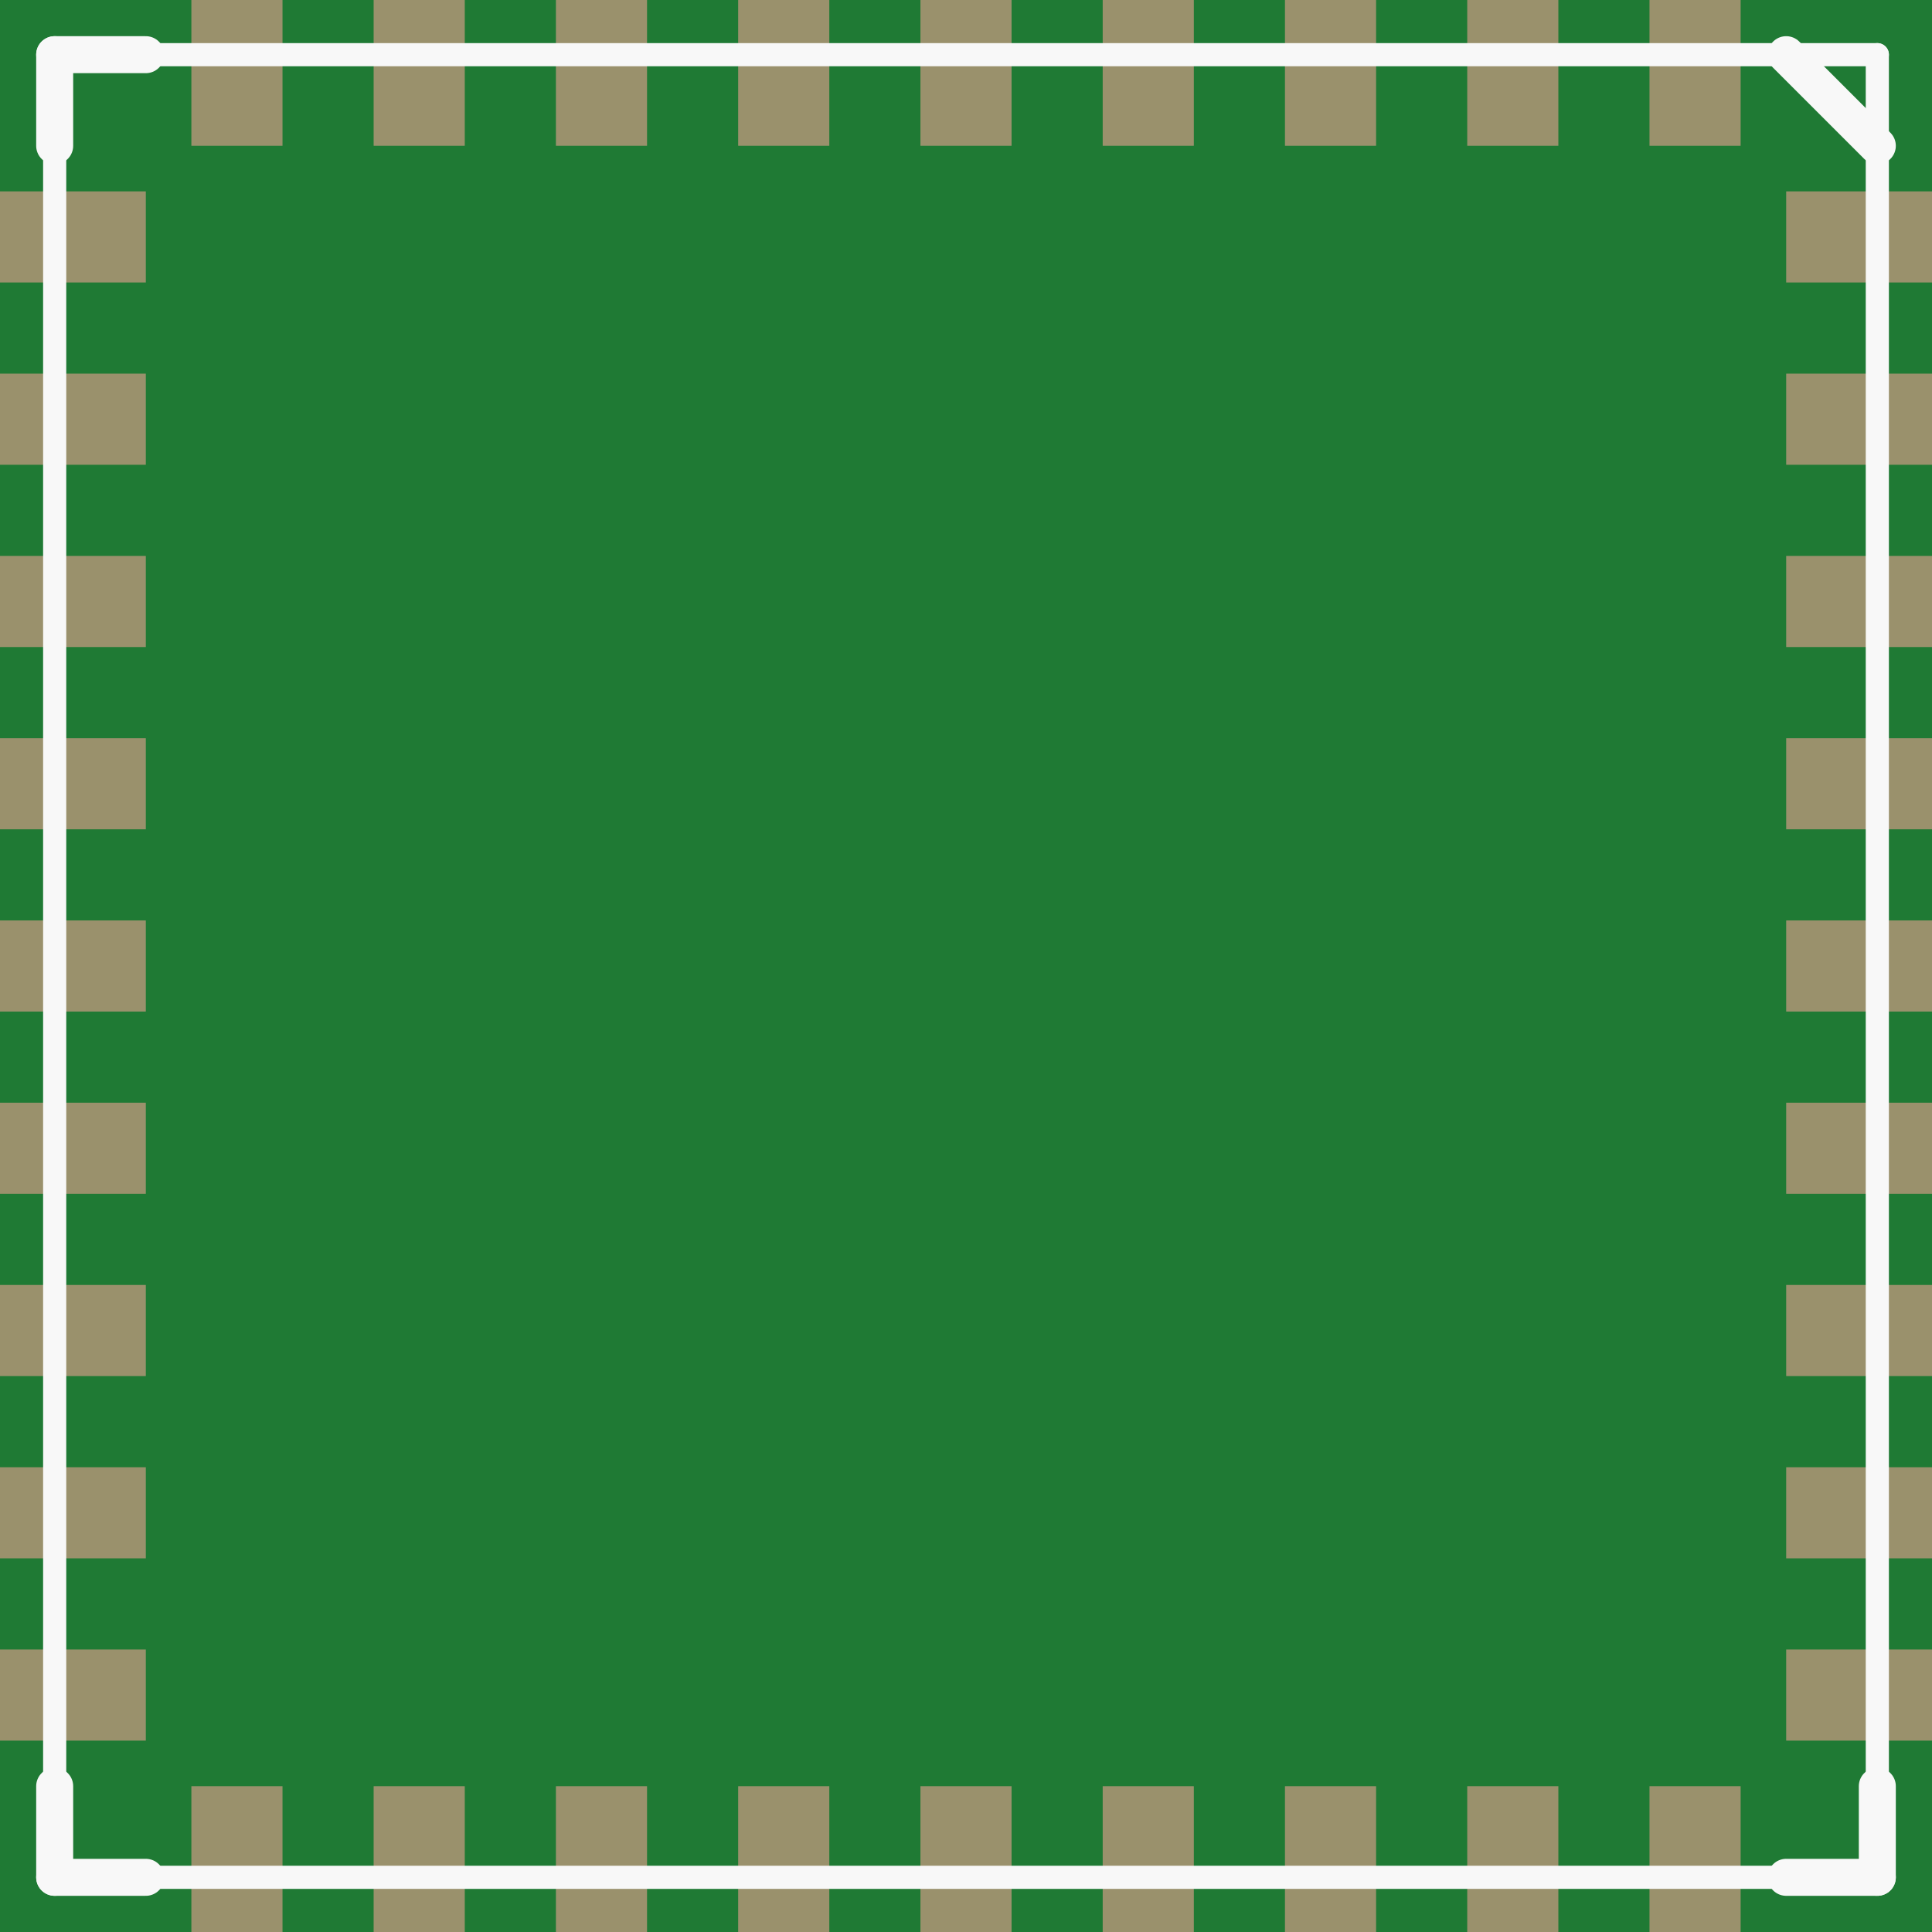 <?xml version='1.0' encoding='UTF-8' standalone='no'?>
<!-- Created with Fritzing (http://www.fritzing.org/) -->
<svg xmlns:svg='http://www.w3.org/2000/svg' xmlns='http://www.w3.org/2000/svg' version='1.2' baseProfile='tiny' x='0in' y='0in' width='0.417in' height='0.417in' viewBox='0 0 10.6 10.6' >
<rect x="0" y="0" width="10.6" height="10.6" fill="#333333" stroke="none"/>
<g id='breadboard'>
<path fill='#1F7A34' stroke='none' stroke-width='0' d='M0,0l10.6,0 0,10.6 -10.6,0 0,-10.6z
'/>
<rect id='connector0pad' connectorname='14' x='5.05' y='9.8' width='0.5' height='0.8' stroke='none' stroke-width='0' fill='#9A916C' stroke-linecap='round'/>
<rect id='connector1pad' connectorname='13' x='6.05' y='9.8' width='0.5' height='0.8' stroke='none' stroke-width='0' fill='#9A916C' stroke-linecap='round'/>
<rect id='connector2pad' connectorname='15' x='4.05' y='9.8' width='0.5' height='0.8' stroke='none' stroke-width='0' fill='#9A916C' stroke-linecap='round'/>
<rect id='connector3pad' connectorname='16' x='3.05' y='9.8' width='0.5' height='0.8' stroke='none' stroke-width='0' fill='#9A916C' stroke-linecap='round'/>
<rect id='connector4pad' connectorname='12' x='7.05' y='9.8' width='0.5' height='0.8' stroke='none' stroke-width='0' fill='#9A916C' stroke-linecap='round'/>
<rect id='connector5pad' connectorname='11' x='8.05' y='9.8' width='0.5' height='0.8' stroke='none' stroke-width='0' fill='#9A916C' stroke-linecap='round'/>
<rect id='connector6pad' connectorname='17' x='2.05' y='9.8' width='0.5' height='0.8' stroke='none' stroke-width='0' fill='#9A916C' stroke-linecap='round'/>
<rect id='connector7pad' connectorname='18' x='1.05' y='9.8' width='0.5' height='0.8' stroke='none' stroke-width='0' fill='#9A916C' stroke-linecap='round'/>
<rect id='connector8pad' connectorname='10' x='9.05' y='9.8' width='0.5' height='0.8' stroke='none' stroke-width='0' fill='#9A916C' stroke-linecap='round'/>
<rect id='connector9pad' connectorname='5' x='9.8' y='5.05' width='0.8' height='0.5' stroke='none' stroke-width='0' fill='#9A916C' stroke-linecap='round'/>
<rect id='connector10pad' connectorname='4' x='9.8' y='4.05' width='0.8' height='0.5' stroke='none' stroke-width='0' fill='#9A916C' stroke-linecap='round'/>
<rect id='connector11pad' connectorname='6' x='9.8' y='6.05' width='0.8' height='0.5' stroke='none' stroke-width='0' fill='#9A916C' stroke-linecap='round'/>
<rect id='connector12pad' connectorname='7' x='9.8' y='7.05' width='0.8' height='0.5' stroke='none' stroke-width='0' fill='#9A916C' stroke-linecap='round'/>
<rect id='connector13pad' connectorname='3' x='9.8' y='3.05' width='0.8' height='0.5' stroke='none' stroke-width='0' fill='#9A916C' stroke-linecap='round'/>
<rect id='connector14pad' connectorname='2' x='9.8' y='2.05' width='0.8' height='0.5' stroke='none' stroke-width='0' fill='#9A916C' stroke-linecap='round'/>
<rect id='connector15pad' connectorname='8' x='9.8' y='8.05' width='0.8' height='0.5' stroke='none' stroke-width='0' fill='#9A916C' stroke-linecap='round'/>
<rect id='connector16pad' connectorname='9' x='9.8' y='9.05' width='0.8' height='0.5' stroke='none' stroke-width='0' fill='#9A916C' stroke-linecap='round'/>
<rect id='connector17pad' connectorname='1' x='9.8' y='1.05' width='0.8' height='0.5' stroke='none' stroke-width='0' fill='#9A916C' stroke-linecap='round'/>
<rect id='connector18pad' connectorname='32' x='5.05' y='0' width='0.5' height='0.8' stroke='none' stroke-width='0' fill='#9A916C' stroke-linecap='round'/>
<rect id='connector19pad' connectorname='31' x='4.05' y='0' width='0.5' height='0.8' stroke='none' stroke-width='0' fill='#9A916C' stroke-linecap='round'/>
<rect id='connector20pad' connectorname='33' x='6.05' y='0' width='0.5' height='0.8' stroke='none' stroke-width='0' fill='#9A916C' stroke-linecap='round'/>
<rect id='connector21pad' connectorname='34' x='7.05' y='0' width='0.5' height='0.8' stroke='none' stroke-width='0' fill='#9A916C' stroke-linecap='round'/>
<rect id='connector22pad' connectorname='30' x='3.05' y='0' width='0.5' height='0.8' stroke='none' stroke-width='0' fill='#9A916C' stroke-linecap='round'/>
<rect id='connector23pad' connectorname='29' x='2.05' y='0' width='0.5' height='0.8' stroke='none' stroke-width='0' fill='#9A916C' stroke-linecap='round'/>
<rect id='connector24pad' connectorname='35' x='8.05' y='0' width='0.5' height='0.8' stroke='none' stroke-width='0' fill='#9A916C' stroke-linecap='round'/>
<rect id='connector25pad' connectorname='36' x='9.05' y='0' width='0.5' height='0.8' stroke='none' stroke-width='0' fill='#9A916C' stroke-linecap='round'/>
<rect id='connector26pad' connectorname='28' x='1.05' y='0' width='0.5' height='0.8' stroke='none' stroke-width='0' fill='#9A916C' stroke-linecap='round'/>
<rect id='connector27pad' connectorname='23' x='0' y='5.05' width='0.8' height='0.5' stroke='none' stroke-width='0' fill='#9A916C' stroke-linecap='round'/>
<rect id='connector28pad' connectorname='22' x='0' y='6.05' width='0.8' height='0.5' stroke='none' stroke-width='0' fill='#9A916C' stroke-linecap='round'/>
<rect id='connector29pad' connectorname='24' x='0' y='4.05' width='0.8' height='0.5' stroke='none' stroke-width='0' fill='#9A916C' stroke-linecap='round'/>
<rect id='connector30pad' connectorname='25' x='0' y='3.05' width='0.8' height='0.5' stroke='none' stroke-width='0' fill='#9A916C' stroke-linecap='round'/>
<rect id='connector31pad' connectorname='21' x='0' y='7.05' width='0.8' height='0.5' stroke='none' stroke-width='0' fill='#9A916C' stroke-linecap='round'/>
<rect id='connector32pad' connectorname='20' x='0' y='8.05' width='0.8' height='0.5' stroke='none' stroke-width='0' fill='#9A916C' stroke-linecap='round'/>
<rect id='connector33pad' connectorname='26' x='0' y='2.05' width='0.8' height='0.5' stroke='none' stroke-width='0' fill='#9A916C' stroke-linecap='round'/>
<rect id='connector34pad' connectorname='27' x='0' y='1.05' width='0.8' height='0.5' stroke='none' stroke-width='0' fill='#9A916C' stroke-linecap='round'/>
<rect id='connector35pad' connectorname='19' x='0' y='9.05' width='0.8' height='0.5' stroke='none' stroke-width='0' fill='#9A916C' stroke-linecap='round'/>
<line x1='10.3' y1='0.3' x2='0.3' y2='0.3' stroke='#f8f8f8' stroke-width='0.127' stroke-linecap='round'/>
<line x1='0.3' y1='0.3' x2='0.3' y2='10.3' stroke='#f8f8f8' stroke-width='0.127' stroke-linecap='round'/>
<line x1='0.3' y1='10.3' x2='10.3' y2='10.3' stroke='#f8f8f8' stroke-width='0.127' stroke-linecap='round'/>
<line x1='10.3' y1='10.3' x2='10.3' y2='0.3' stroke='#f8f8f8' stroke-width='0.127' stroke-linecap='round'/>
<line x1='9.8' y1='0.3' x2='10.3' y2='0.8' stroke='#f8f8f8' stroke-width='0.203' stroke-linecap='round'/>
<line x1='0.8' y1='0.3' x2='0.3' y2='0.3' stroke='#f8f8f8' stroke-width='0.203' stroke-linecap='round'/>
<line x1='0.3' y1='0.3' x2='0.3' y2='0.8' stroke='#f8f8f8' stroke-width='0.203' stroke-linecap='round'/>
<line x1='0.3' y1='9.8' x2='0.3' y2='10.3' stroke='#f8f8f8' stroke-width='0.203' stroke-linecap='round'/>
<line x1='0.3' y1='10.3' x2='0.8' y2='10.3' stroke='#f8f8f8' stroke-width='0.203' stroke-linecap='round'/>
<line x1='9.8' y1='10.3' x2='10.3' y2='10.3' stroke='#f8f8f8' stroke-width='0.203' stroke-linecap='round'/>
<line x1='10.3' y1='10.3' x2='10.3' y2='9.8' stroke='#f8f8f8' stroke-width='0.203' stroke-linecap='round'/>
</g>
</svg>